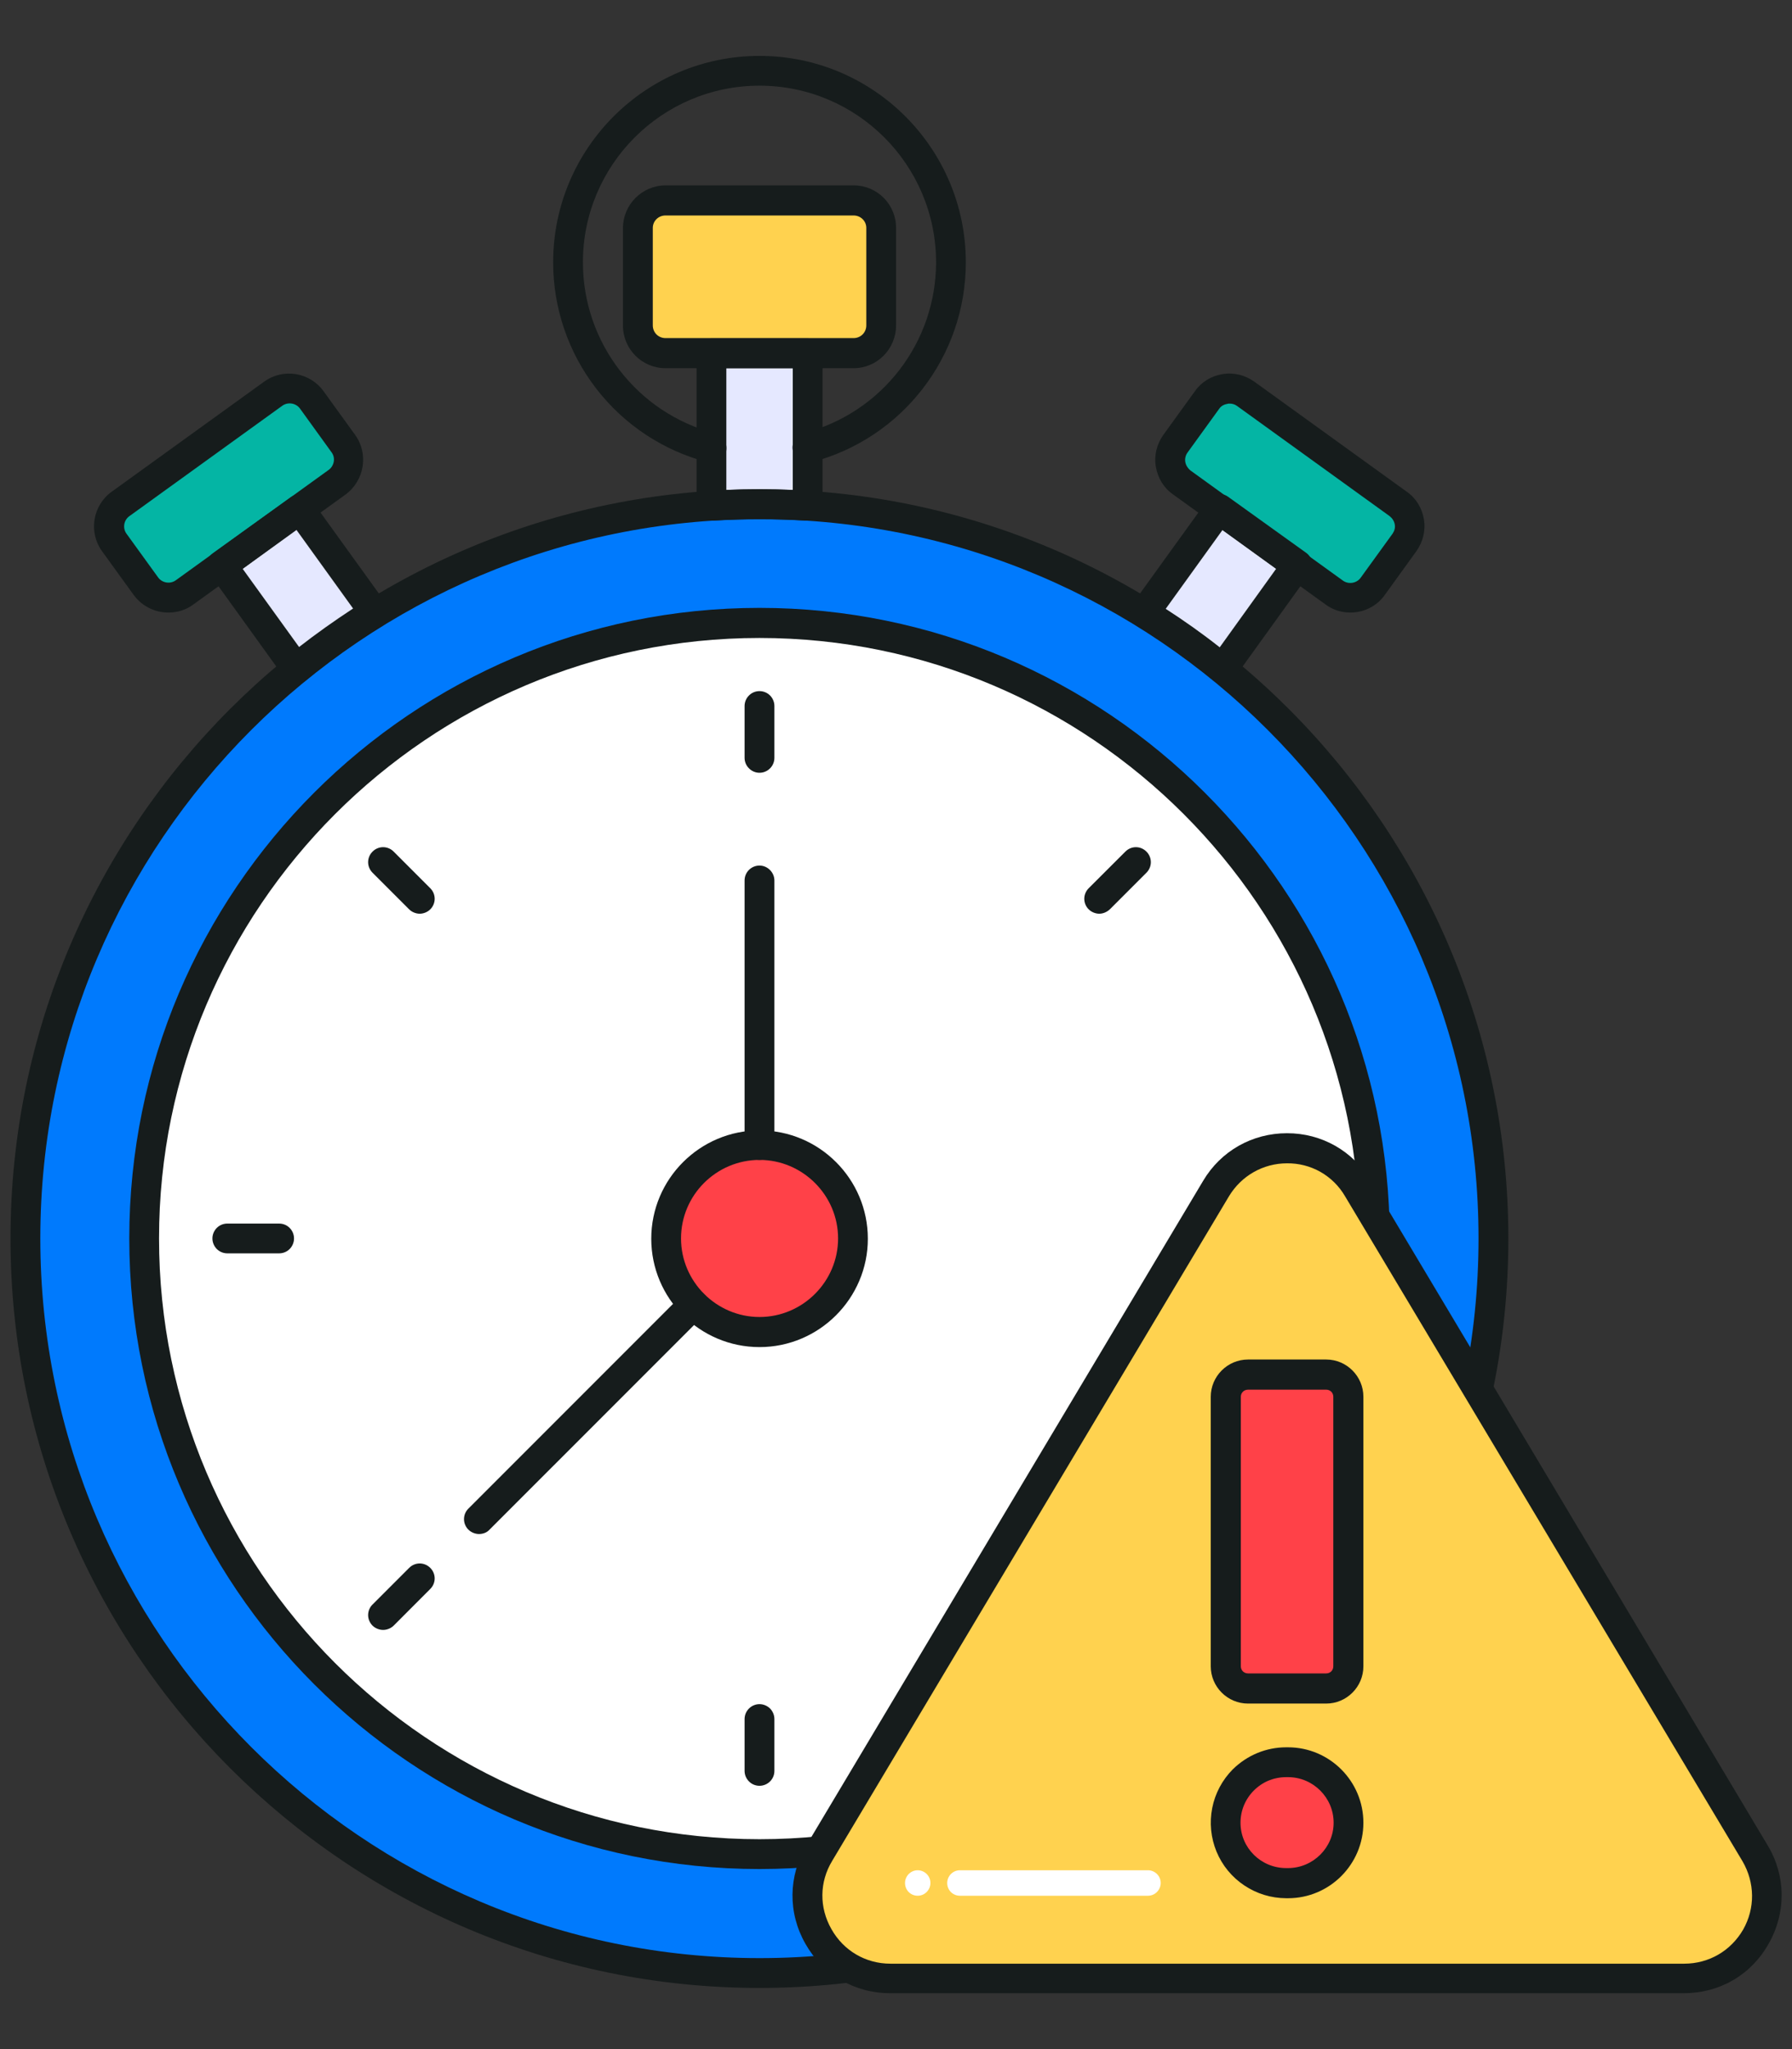 <svg width="28" height="32" viewBox="0 0 28 32" fill="none" xmlns="http://www.w3.org/2000/svg">
<rect x="0" y="0" width="28" height="32" fill="#333333" stroke="none"/>
<path d="M23.337 19.34C23.337 25.677 18.202 30.812 11.87 30.812C5.533 30.812 0.398 25.677 0.398 19.34C0.398 13.008 5.533 7.874 11.87 7.874C18.202 7.874 23.337 13.008 23.337 19.34Z" fill="#007AFD"/>
<path d="M21.478 19.341C21.478 24.65 17.173 28.955 11.868 28.955C6.559 28.955 2.254 24.65 2.254 19.341C2.254 14.032 6.559 9.731 11.868 9.731C17.177 9.731 21.478 14.032 21.478 19.341Z" fill="white"/>
<path d="M13.329 19.34C13.329 20.145 12.674 20.8 11.87 20.8C11.065 20.8 10.41 20.145 10.41 19.34C10.41 18.535 11.065 17.881 11.87 17.881C12.674 17.881 13.329 18.535 13.329 19.34Z" fill="#FF4148"/>
<path d="M12.62 5.518V7.898C12.373 7.884 12.121 7.874 11.869 7.874C11.617 7.874 11.364 7.884 11.117 7.898V5.518H12.62Z" fill="#E5E8FF"/>
<path d="M13.767 3.558V5.081C13.767 5.318 13.573 5.512 13.335 5.512H10.393C10.155 5.512 9.961 5.318 9.961 5.081V3.558C9.961 3.321 10.155 3.127 10.393 3.127H13.335C13.573 3.132 13.767 3.321 13.767 3.558Z" fill="#FFD24F"/>
<path d="M20.269 8.834L19.106 10.448C18.718 10.133 18.31 9.842 17.879 9.58L19.047 7.961L20.269 8.834Z" fill="#E5E8FF"/>
<path d="M21.95 8.47L21.455 9.154C21.314 9.348 21.048 9.392 20.854 9.251L18.468 7.53C18.422 7.497 18.383 7.455 18.353 7.407C18.324 7.359 18.303 7.305 18.294 7.249C18.285 7.193 18.288 7.136 18.301 7.081C18.314 7.026 18.338 6.974 18.371 6.929L18.866 6.245C19.006 6.051 19.273 6.007 19.467 6.148L21.853 7.869C22.042 8.01 22.085 8.276 21.95 8.47Z" fill="#04B5A4"/>
<path d="M5.855 9.575C5.428 9.837 5.016 10.128 4.628 10.443L3.465 8.829L4.687 7.951L5.855 9.575Z" fill="#E5E8FF"/>
<path d="M1.79 8.47L2.284 9.154C2.425 9.348 2.691 9.391 2.885 9.251L5.271 7.53C5.465 7.389 5.508 7.122 5.368 6.928L4.873 6.245C4.84 6.199 4.798 6.16 4.75 6.13C4.702 6.1 4.649 6.08 4.593 6.071C4.537 6.062 4.48 6.064 4.425 6.077C4.37 6.09 4.318 6.114 4.272 6.148L1.886 7.869C1.693 8.01 1.649 8.276 1.79 8.47Z" fill="#04B5A4"/>
<path d="M11.868 31.045C5.415 31.045 0.164 25.794 0.164 19.34C0.164 12.887 5.415 7.641 11.868 7.641C18.322 7.641 23.568 12.892 23.568 19.34C23.568 25.794 18.322 31.045 11.868 31.045ZM11.868 8.107C5.672 8.107 0.63 13.144 0.63 19.34C0.63 25.537 5.672 30.579 11.868 30.579C18.065 30.579 23.102 25.537 23.102 19.34C23.102 13.144 18.065 8.107 11.868 8.107Z" fill="#161C1C"/>
<path d="M11.867 29.188C6.436 29.188 2.02 24.771 2.02 19.34C2.02 13.91 6.436 9.493 11.867 9.493C17.297 9.493 21.714 13.91 21.714 19.34C21.714 24.771 17.297 29.188 11.867 29.188ZM11.867 9.963C6.693 9.963 2.485 14.172 2.485 19.34C2.485 24.514 6.693 28.722 11.867 28.722C17.035 28.722 21.244 24.514 21.244 19.34C21.244 14.172 17.04 9.963 11.867 9.963Z" fill="#161C1C"/>
<path d="M11.868 21.037C10.932 21.037 10.176 20.276 10.176 19.345C10.176 18.41 10.937 17.653 11.868 17.653C12.804 17.653 13.56 18.414 13.56 19.345C13.56 20.276 12.799 21.037 11.868 21.037ZM11.868 18.114C11.194 18.114 10.641 18.662 10.641 19.34C10.641 20.014 11.194 20.567 11.868 20.567C12.542 20.567 13.095 20.014 13.095 19.34C13.095 18.666 12.542 18.114 11.868 18.114ZM11.116 8.131C11.058 8.131 11 8.106 10.956 8.068C10.933 8.046 10.915 8.02 10.902 7.991C10.889 7.961 10.883 7.93 10.884 7.898V5.517C10.884 5.386 10.99 5.285 11.116 5.285H12.619C12.75 5.285 12.852 5.391 12.852 5.517V7.898C12.852 7.961 12.823 8.024 12.779 8.068C12.731 8.111 12.673 8.131 12.605 8.131C12.096 8.102 11.645 8.102 11.131 8.131H11.116ZM11.349 5.75V7.651C11.703 7.636 12.028 7.636 12.387 7.651V5.75H11.349Z" fill="#161C1C"/>
<path d="M13.337 5.75H10.399C10.03 5.75 9.734 5.45 9.734 5.086V3.559C9.734 3.195 10.035 2.895 10.399 2.895H13.337C13.705 2.895 14.001 3.19 14.001 3.559V5.081C14.001 5.45 13.705 5.75 13.337 5.75ZM10.399 3.365C10.287 3.365 10.2 3.452 10.2 3.559V5.081C10.2 5.193 10.287 5.28 10.399 5.28H13.337C13.448 5.28 13.536 5.193 13.536 5.081V3.559C13.536 3.452 13.448 3.365 13.337 3.365H10.399ZM19.107 10.676C19.053 10.676 19 10.657 18.961 10.623C18.573 10.308 18.171 10.022 17.764 9.77C17.736 9.752 17.713 9.73 17.695 9.703C17.676 9.676 17.664 9.646 17.657 9.614C17.651 9.583 17.651 9.55 17.658 9.518C17.664 9.487 17.677 9.457 17.696 9.43L18.864 7.811C18.942 7.704 19.087 7.685 19.189 7.758L20.411 8.635C20.459 8.669 20.493 8.727 20.503 8.785C20.508 8.816 20.507 8.847 20.499 8.877C20.492 8.907 20.478 8.936 20.459 8.96L19.296 10.575C19.257 10.628 19.199 10.662 19.136 10.671C19.126 10.676 19.116 10.676 19.107 10.676ZM18.214 9.508C18.5 9.692 18.782 9.891 19.058 10.109L19.94 8.882L19.102 8.276L18.214 9.508Z" fill="#161C1C"/>
<path d="M21.1 9.566C20.964 9.566 20.828 9.527 20.712 9.44L18.326 7.719C18.181 7.617 18.089 7.462 18.06 7.287C18.03 7.113 18.074 6.938 18.176 6.793L18.671 6.109C18.772 5.964 18.927 5.871 19.102 5.842C19.277 5.813 19.451 5.857 19.597 5.959L21.982 7.68C22.128 7.782 22.22 7.937 22.249 8.111C22.278 8.286 22.234 8.461 22.132 8.606L21.638 9.29C21.512 9.469 21.308 9.566 21.1 9.566ZM19.209 6.303C19.199 6.303 19.189 6.303 19.175 6.308C19.121 6.317 19.078 6.342 19.049 6.385L18.554 7.069C18.524 7.111 18.512 7.163 18.52 7.214C18.53 7.268 18.559 7.311 18.598 7.345L20.983 9.067C21.07 9.13 21.197 9.11 21.26 9.023L21.759 8.334C21.788 8.291 21.803 8.242 21.793 8.189C21.783 8.136 21.754 8.092 21.71 8.058L19.325 6.337C19.291 6.313 19.25 6.302 19.209 6.303ZM4.629 10.676H4.6C4.568 10.671 4.538 10.66 4.511 10.644C4.483 10.627 4.459 10.605 4.44 10.579L3.277 8.965C3.243 8.916 3.223 8.853 3.233 8.79C3.243 8.727 3.277 8.674 3.325 8.64L4.547 7.762C4.654 7.69 4.799 7.709 4.872 7.816L6.04 9.435C6.079 9.488 6.094 9.551 6.079 9.619C6.064 9.682 6.026 9.741 5.972 9.774C5.546 10.036 5.143 10.322 4.775 10.628C4.736 10.662 4.683 10.676 4.629 10.676ZM3.791 8.882L4.673 10.104C4.94 9.896 5.221 9.697 5.517 9.503L4.629 8.271L3.791 8.882Z" fill="#161C1C"/>
<path d="M2.631 9.566C2.422 9.566 2.219 9.469 2.088 9.29L1.593 8.606C1.38 8.31 1.448 7.893 1.744 7.68L4.129 5.959C4.425 5.745 4.842 5.813 5.055 6.109L5.55 6.793C5.763 7.088 5.695 7.505 5.399 7.723L3.014 9.445C2.902 9.527 2.767 9.566 2.631 9.566ZM1.976 8.334L2.471 9.018C2.534 9.105 2.66 9.125 2.747 9.062L5.133 7.34C5.176 7.311 5.205 7.263 5.215 7.21C5.225 7.156 5.21 7.103 5.181 7.064L4.687 6.38C4.656 6.338 4.609 6.31 4.557 6.302C4.506 6.294 4.453 6.306 4.41 6.337L2.025 8.058C1.933 8.121 1.913 8.247 1.976 8.334ZM11.116 7.229C11.096 7.229 11.077 7.229 11.057 7.219C10.366 7.039 9.754 6.635 9.317 6.07C8.88 5.505 8.643 4.811 8.643 4.097C8.643 2.317 10.088 0.873 11.867 0.873C13.646 0.873 15.091 2.317 15.091 4.097C15.091 5.566 14.098 6.851 12.677 7.219C12.551 7.253 12.425 7.176 12.391 7.05C12.357 6.923 12.434 6.797 12.56 6.763C13.152 6.611 13.675 6.266 14.049 5.783C14.423 5.301 14.626 4.707 14.626 4.097C14.626 2.574 13.39 1.338 11.867 1.338C10.345 1.338 9.108 2.574 9.108 4.097C9.108 5.353 9.957 6.453 11.174 6.768C11.3 6.802 11.373 6.928 11.344 7.054C11.314 7.156 11.217 7.229 11.116 7.229ZM11.867 12.068C11.805 12.068 11.746 12.043 11.703 11.999C11.659 11.956 11.634 11.897 11.634 11.835V11.025C11.634 10.964 11.659 10.904 11.703 10.861C11.746 10.817 11.805 10.793 11.867 10.793C11.929 10.793 11.988 10.817 12.032 10.861C12.075 10.904 12.1 10.964 12.1 11.025V11.835C12.1 11.966 11.993 12.068 11.867 12.068ZM11.867 27.888C11.805 27.888 11.746 27.864 11.703 27.82C11.659 27.776 11.634 27.717 11.634 27.656V26.846C11.634 26.784 11.659 26.725 11.703 26.681C11.746 26.638 11.805 26.613 11.867 26.613C11.929 26.613 11.988 26.638 12.032 26.681C12.075 26.725 12.1 26.784 12.1 26.846V27.656C12.1 27.787 11.993 27.888 11.867 27.888ZM20.182 19.573H19.373C19.311 19.573 19.252 19.549 19.208 19.505C19.164 19.461 19.14 19.402 19.14 19.34C19.14 19.279 19.164 19.22 19.208 19.176C19.252 19.132 19.311 19.108 19.373 19.108H20.182C20.244 19.108 20.303 19.132 20.347 19.176C20.39 19.22 20.415 19.279 20.415 19.34C20.415 19.402 20.39 19.461 20.347 19.505C20.303 19.549 20.244 19.573 20.182 19.573ZM4.362 19.573H3.552C3.49 19.573 3.431 19.549 3.387 19.505C3.344 19.461 3.319 19.402 3.319 19.34C3.319 19.279 3.344 19.22 3.387 19.176C3.431 19.132 3.49 19.108 3.552 19.108H4.362C4.423 19.108 4.483 19.132 4.526 19.176C4.57 19.22 4.594 19.279 4.594 19.34C4.594 19.402 4.57 19.461 4.526 19.505C4.483 19.549 4.423 19.573 4.362 19.573ZM17.176 14.269C17.118 14.269 17.055 14.245 17.011 14.201C16.989 14.18 16.972 14.154 16.96 14.126C16.948 14.097 16.942 14.067 16.942 14.036C16.942 14.005 16.948 13.975 16.96 13.947C16.972 13.918 16.989 13.893 17.011 13.871L17.584 13.299C17.676 13.207 17.821 13.207 17.913 13.299C18.005 13.391 18.005 13.537 17.913 13.629L17.341 14.201C17.293 14.245 17.234 14.269 17.176 14.269ZM5.986 25.454C5.928 25.454 5.865 25.43 5.821 25.387C5.799 25.365 5.782 25.339 5.77 25.311C5.758 25.283 5.752 25.252 5.752 25.222C5.752 25.191 5.758 25.161 5.77 25.132C5.782 25.104 5.799 25.078 5.821 25.057L6.393 24.485C6.485 24.393 6.631 24.393 6.723 24.485C6.815 24.577 6.815 24.722 6.723 24.814L6.151 25.387C6.107 25.43 6.044 25.454 5.986 25.454ZM17.744 25.454C17.685 25.454 17.622 25.43 17.579 25.387L17.006 24.814C16.914 24.722 16.914 24.577 17.006 24.485C17.099 24.393 17.244 24.393 17.336 24.485L17.908 25.057C18 25.149 18 25.294 17.908 25.387C17.865 25.43 17.806 25.454 17.744 25.454ZM6.558 14.269C6.5 14.269 6.437 14.245 6.393 14.201L5.821 13.629C5.729 13.537 5.729 13.391 5.821 13.299C5.913 13.207 6.059 13.207 6.151 13.299L6.723 13.871C6.815 13.963 6.815 14.109 6.723 14.201C6.679 14.245 6.616 14.269 6.558 14.269ZM7.484 23.956C7.426 23.956 7.363 23.932 7.319 23.888C7.297 23.867 7.28 23.841 7.268 23.813C7.256 23.785 7.25 23.754 7.25 23.724C7.25 23.693 7.256 23.662 7.268 23.634C7.28 23.606 7.297 23.58 7.319 23.559L10.67 20.208C10.762 20.116 10.907 20.116 10.999 20.208C11.091 20.3 11.091 20.446 10.999 20.538L7.649 23.888C7.605 23.937 7.542 23.956 7.484 23.956ZM11.867 18.114C11.805 18.114 11.746 18.089 11.703 18.046C11.659 18.002 11.634 17.943 11.634 17.881V13.75C11.634 13.619 11.741 13.517 11.867 13.517C11.993 13.517 12.1 13.624 12.1 13.75V17.881C12.1 18.012 11.993 18.114 11.867 18.114Z" fill="#161C1C"/>
<path d="M26.312 30.894H13.91C12.906 30.894 12.291 29.799 12.8 28.94L19.001 18.56C19.5 17.721 20.717 17.721 21.217 18.56L27.418 28.94C27.932 29.799 27.316 30.894 26.312 30.894Z" fill="#FFD24F"/>
<path d="M21.07 28.465C21.07 28.984 20.648 29.406 20.125 29.406H20.095C19.845 29.406 19.605 29.306 19.429 29.13C19.252 28.953 19.152 28.713 19.152 28.463C19.152 28.213 19.252 27.973 19.429 27.796C19.605 27.619 19.845 27.52 20.095 27.52H20.125C20.648 27.52 21.07 27.946 21.07 28.465ZM21.07 21.813V26.021C21.07 26.211 20.915 26.366 20.726 26.366H19.504C19.315 26.366 19.16 26.211 19.16 26.021V21.813C19.16 21.624 19.315 21.469 19.504 21.469H20.726C20.915 21.469 21.07 21.624 21.07 21.813Z" fill="#FF4148"/>
<path d="M26.311 31.127H13.908C13.351 31.127 12.856 30.836 12.585 30.356C12.308 29.871 12.318 29.299 12.599 28.819L18.8 18.439C19.077 17.973 19.567 17.697 20.11 17.697C20.653 17.697 21.137 17.973 21.419 18.439L27.62 28.819C27.906 29.294 27.911 29.871 27.634 30.356C27.363 30.841 26.868 31.127 26.311 31.127ZM20.11 18.167C19.736 18.167 19.397 18.361 19.203 18.681L13.002 29.062C12.803 29.391 12.798 29.789 12.992 30.128C13.181 30.463 13.525 30.666 13.913 30.666H26.316C26.699 30.666 27.043 30.468 27.237 30.133C27.426 29.799 27.421 29.401 27.227 29.067L21.016 18.681C20.924 18.523 20.792 18.392 20.632 18.301C20.473 18.211 20.293 18.165 20.11 18.167Z" fill="#161C1C"/>
<path d="M20.125 29.644H20.096C19.863 29.643 19.636 29.574 19.442 29.444C19.248 29.315 19.097 29.131 19.008 28.916C18.919 28.7 18.896 28.464 18.941 28.235C18.986 28.006 19.098 27.797 19.262 27.631C19.49 27.408 19.786 27.287 20.096 27.287H20.125C20.775 27.287 21.303 27.816 21.303 28.465C21.303 29.115 20.775 29.644 20.125 29.644ZM20.096 27.753C20.003 27.753 19.91 27.771 19.823 27.806C19.737 27.842 19.658 27.895 19.592 27.961C19.526 28.027 19.473 28.106 19.437 28.192C19.401 28.279 19.383 28.372 19.383 28.465C19.383 28.858 19.703 29.173 20.096 29.173H20.125C20.518 29.173 20.838 28.853 20.838 28.465C20.838 28.073 20.518 27.753 20.125 27.753H20.096ZM20.722 26.604H19.5C19.18 26.604 18.918 26.342 18.918 26.022V21.813C18.918 21.493 19.18 21.231 19.5 21.231H20.722C21.042 21.231 21.303 21.493 21.303 21.813V26.022C21.303 26.342 21.042 26.604 20.722 26.604ZM19.5 21.702C19.437 21.702 19.388 21.75 19.388 21.813V26.022C19.388 26.085 19.437 26.133 19.5 26.133H20.722C20.785 26.133 20.833 26.085 20.833 26.022V21.813C20.833 21.75 20.785 21.702 20.722 21.702H19.5Z" fill="#161C1C"/>
<path d="M14.8 29.406C14.8 29.299 14.887 29.207 14.999 29.207H17.937C18.044 29.207 18.136 29.294 18.136 29.406C18.136 29.512 18.049 29.605 17.937 29.605H14.999C14.887 29.605 14.8 29.517 14.8 29.406ZM14.141 29.406C14.141 29.299 14.228 29.207 14.339 29.207C14.446 29.207 14.538 29.294 14.538 29.406C14.538 29.512 14.451 29.605 14.339 29.605C14.228 29.605 14.141 29.517 14.141 29.406Z" fill="white"/>
</svg>

